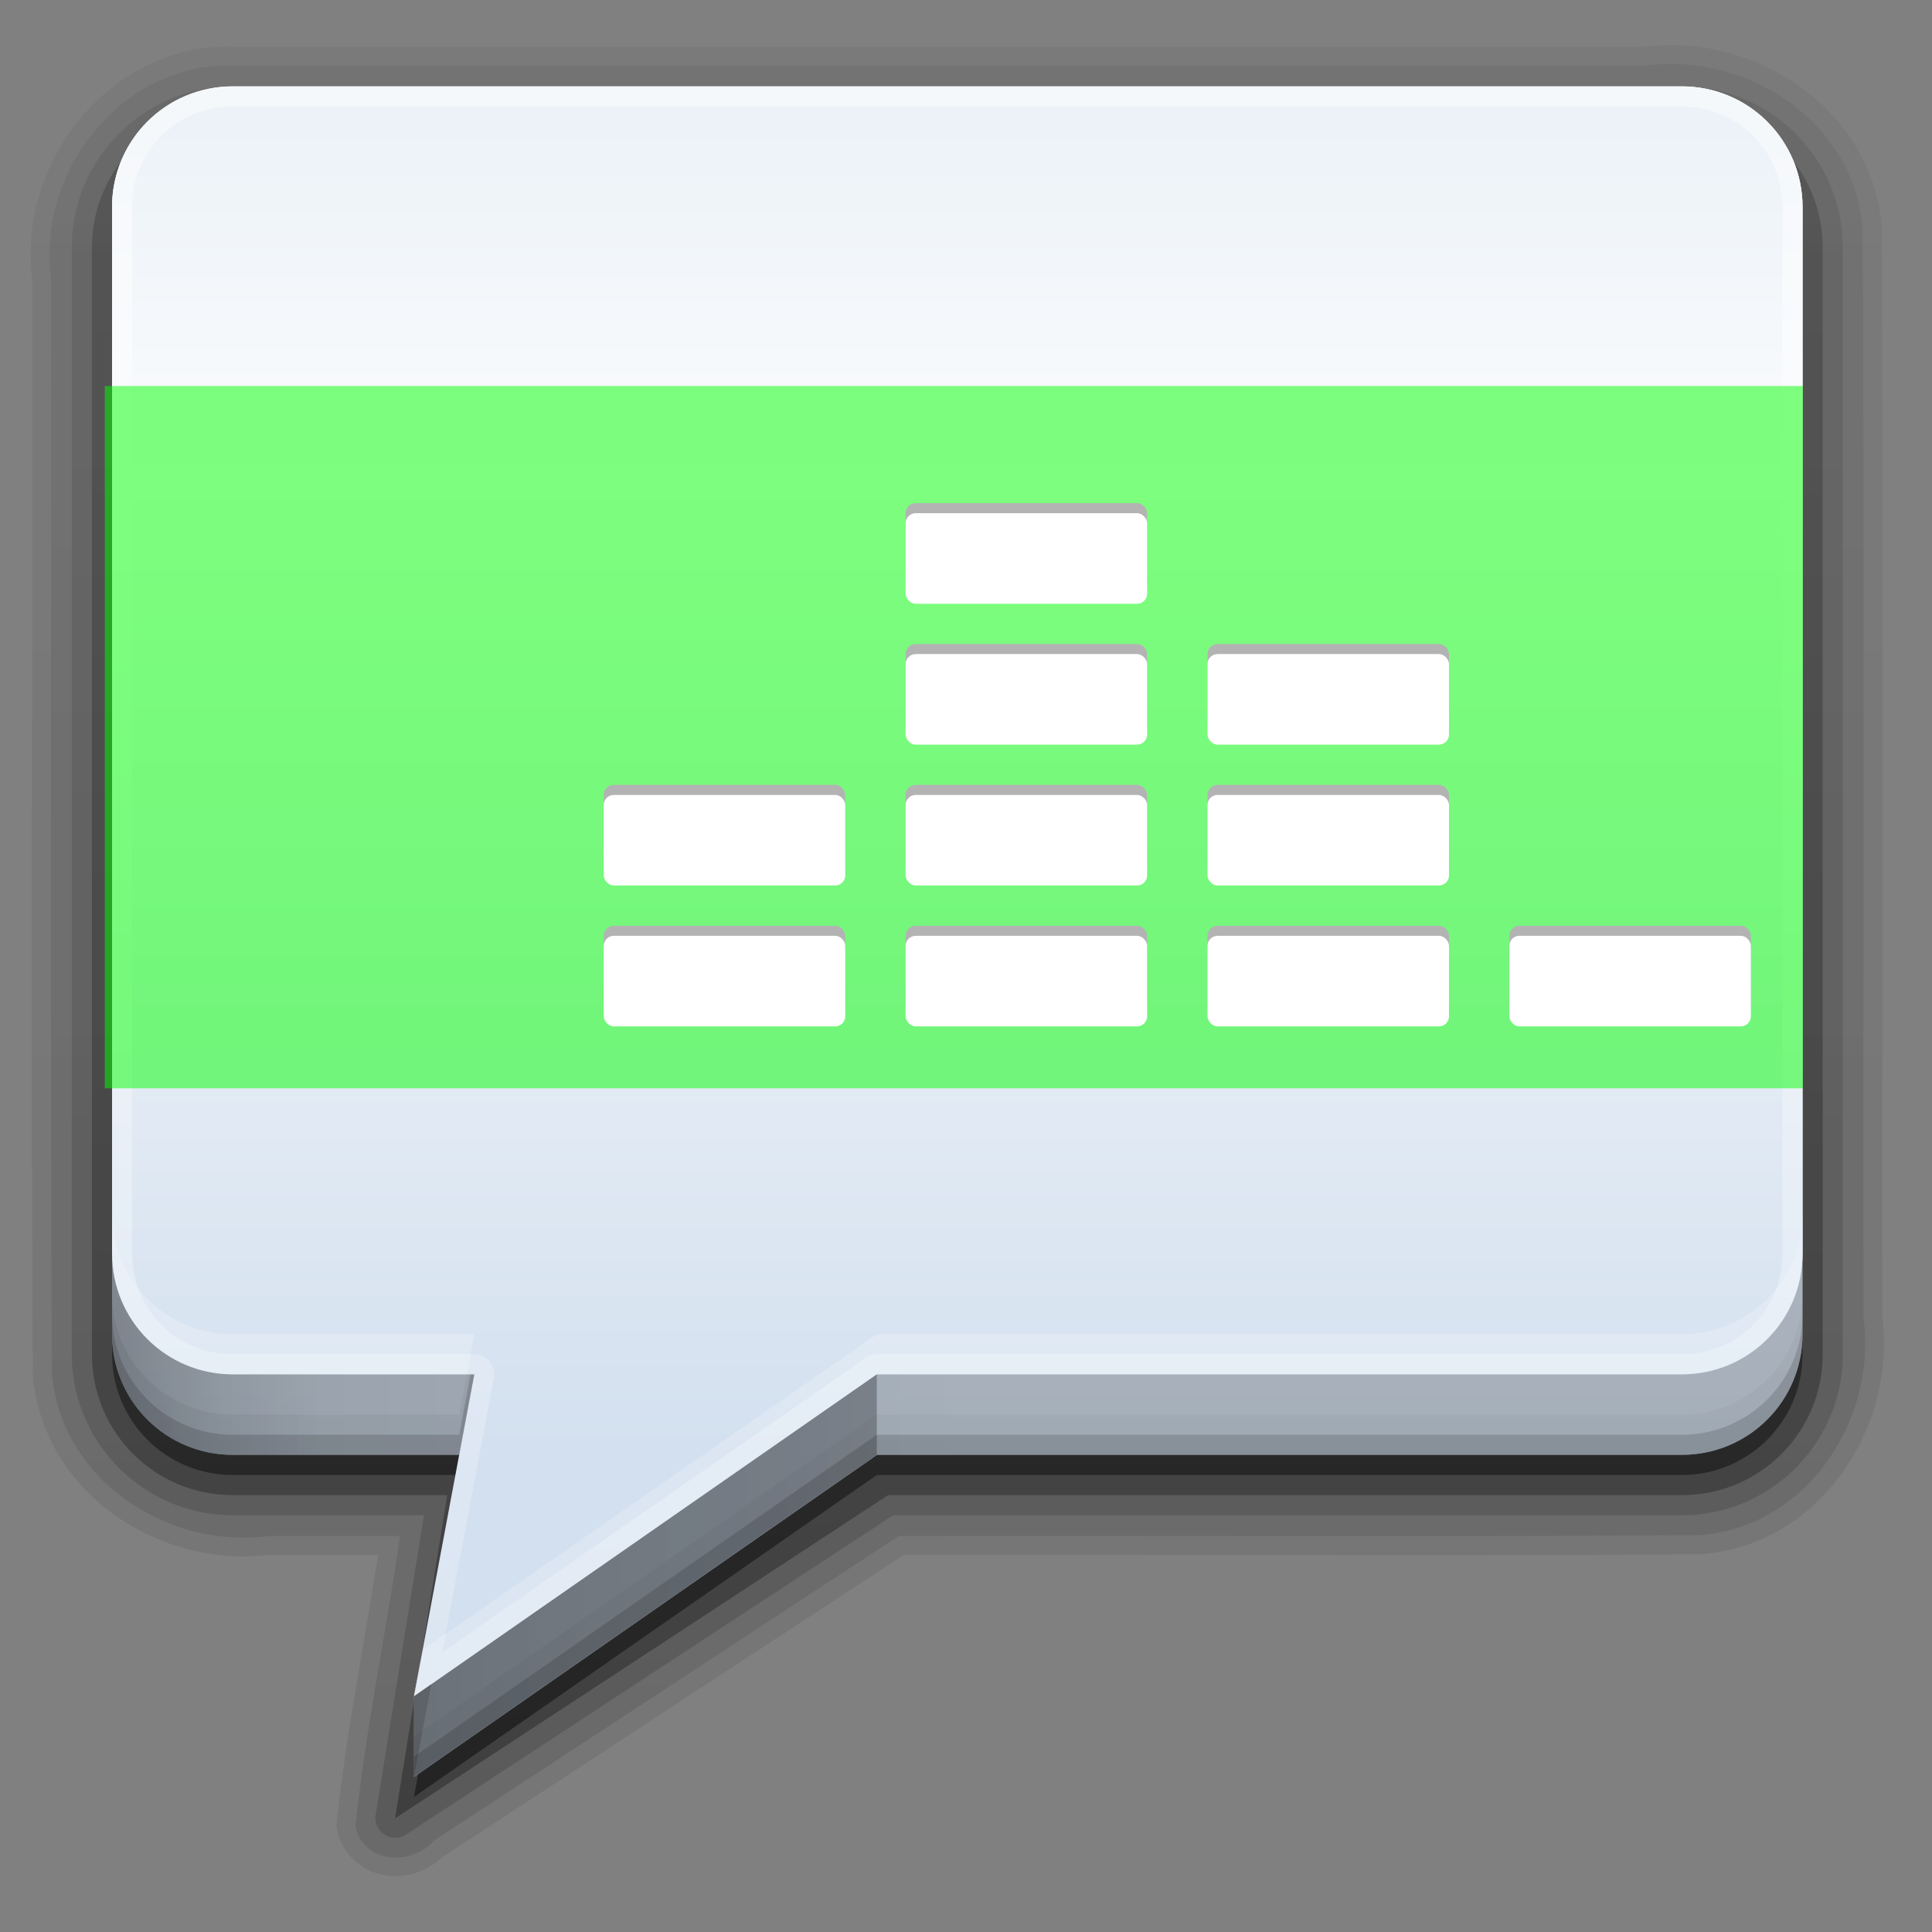 <?xml version="1.0" encoding="UTF-8" standalone="no"?>
<!-- Created with Inkscape (http://www.inkscape.org/) -->

<svg
   xmlns:dc="http://purl.org/dc/elements/1.1/"
   xmlns:cc="http://creativecommons.org/ns#"
   xmlns:rdf="http://www.w3.org/1999/02/22-rdf-syntax-ns#"
   xmlns:svg="http://www.w3.org/2000/svg"
   xmlns="http://www.w3.org/2000/svg"
   xmlns:xlink="http://www.w3.org/1999/xlink"
   xmlns:sodipodi="http://sodipodi.sourceforge.net/DTD/sodipodi-0.dtd"
   xmlns:inkscape="http://www.inkscape.org/namespaces/inkscape"
   width="96"
   height="96"
   id="svg3767"
   version="1.1"
   inkscape:version="0.48.3.1 r9886"
   sodipodi:docname="equalizer.svg">
  <rect width="100%" height="100%" fill="#808080" stroke="none"/>
  <defs
     id="defs3769">
    <linearGradient
       x1="48"
       y1="90.868"
       x2="48"
       y2="5.988"
       id="linearGradient4031-0"
       xlink:href="#ButtonShadow-5"
       gradientUnits="userSpaceOnUse"
       gradientTransform="translate(-0.568,2.708)" />
    <linearGradient
       x1="45.448"
       y1="92.54"
       x2="45.448"
       y2="7.017"
       id="ButtonShadow-5"
       gradientUnits="userSpaceOnUse"
       gradientTransform="scale(1.006,0.994)">
      <stop
         id="stop3750-0"
         style="stop-color:#000000;stop-opacity:1"
         offset="0" />
      <stop
         id="stop3752-2"
         style="stop-color:#000000;stop-opacity:0.588"
         offset="1" />
    </linearGradient>
    <linearGradient
       x1="48"
       y1="90.868"
       x2="48"
       y2="5.988"
       id="linearGradient4023-9"
       xlink:href="#ButtonShadow-5"
       gradientUnits="userSpaceOnUse"
       gradientTransform="translate(-0.568,2.708)" />
    <linearGradient
       x1="45.448"
       y1="92.54"
       x2="45.448"
       y2="7.017"
       id="linearGradient3791"
       gradientUnits="userSpaceOnUse"
       gradientTransform="scale(1.006,0.994)">
      <stop
         id="stop3793"
         style="stop-color:#000000;stop-opacity:1"
         offset="0" />
      <stop
         id="stop3795"
         style="stop-color:#000000;stop-opacity:0.588"
         offset="1" />
    </linearGradient>
    <linearGradient
       x1="48"
       y1="90.868"
       x2="48"
       y2="5.988"
       id="linearGradient4009-4"
       xlink:href="#ButtonShadow-5"
       gradientUnits="userSpaceOnUse"
       gradientTransform="translate(-0.568,2.708)" />
    <linearGradient
       x1="45.448"
       y1="92.54"
       x2="45.448"
       y2="7.017"
       id="linearGradient3798"
       gradientUnits="userSpaceOnUse"
       gradientTransform="scale(1.006,0.994)">
      <stop
         id="stop3800"
         style="stop-color:#000000;stop-opacity:1"
         offset="0" />
      <stop
         id="stop3802"
         style="stop-color:#000000;stop-opacity:0.588"
         offset="1" />
    </linearGradient>
    <linearGradient
       x1="48"
       y1="90.868"
       x2="48"
       y2="5.988"
       id="linearGradient4001-3"
       xlink:href="#ButtonShadow-5"
       gradientUnits="userSpaceOnUse"
       gradientTransform="translate(-0.568,2.708)" />
    <linearGradient
       x1="45.448"
       y1="92.54"
       x2="45.448"
       y2="7.017"
       id="linearGradient3805"
       gradientUnits="userSpaceOnUse"
       gradientTransform="scale(1.006,0.994)">
      <stop
         id="stop3807"
         style="stop-color:#000000;stop-opacity:1"
         offset="0" />
      <stop
         id="stop3809"
         style="stop-color:#000000;stop-opacity:0.588"
         offset="1" />
    </linearGradient>
    <linearGradient
       x1="48"
       y1="90"
       x2="48"
       y2="5.988"
       id="linearGradient3989-5"
       xlink:href="#ButtonShadow-5"
       gradientUnits="userSpaceOnUse"
       gradientTransform="translate(0.432,2.708)" />
    <linearGradient
       x1="45.448"
       y1="92.54"
       x2="45.448"
       y2="7.017"
       id="linearGradient3812"
       gradientUnits="userSpaceOnUse"
       gradientTransform="scale(1.006,0.994)">
      <stop
         id="stop3814"
         style="stop-color:#000000;stop-opacity:1"
         offset="0" />
      <stop
         id="stop3816"
         style="stop-color:#000000;stop-opacity:0.588"
         offset="1" />
    </linearGradient>
    <linearGradient
       inkscape:collect="always"
       xlink:href="#linearGradient4141-7"
       id="linearGradient3087-1"
       gradientUnits="userSpaceOnUse"
       x1="48"
       y1="72.191"
       x2="48"
       y2="5.988"
       gradientTransform="translate(0.432,1.708)" />
    <linearGradient
       x1="10.32"
       y1="21"
       x2="10.32"
       y2="0.999"
       id="linearGradient4141-7"
       gradientUnits="userSpaceOnUse">
      <stop
         id="stop4143-4"
         style="stop-color:#d3e0ef;stop-opacity:1"
         offset="0" />
      <stop
         id="stop4147-3"
         style="stop-color:#fbfcfd;stop-opacity:1"
         offset="0.695" />
      <stop
         id="stop4145-1"
         style="stop-color:#ecf2f8;stop-opacity:1"
         offset="1" />
    </linearGradient>
    <linearGradient
       inkscape:collect="always"
       xlink:href="#linearGradient4256-6"
       id="linearGradient3075-4"
       gradientUnits="userSpaceOnUse"
       x1="48"
       y1="72.191"
       x2="48"
       y2="5.988"
       gradientTransform="translate(0.432,1.708)" />
    <linearGradient
       x1="10.32"
       y1="21"
       x2="10.32"
       y2="0.999"
       id="linearGradient4256-6"
       gradientUnits="userSpaceOnUse">
      <stop
         id="stop4258-9"
         style="stop-color:#d3e0ef;stop-opacity:1"
         offset="0" />
      <stop
         id="stop4260-4"
         style="stop-color:#fbfcfd;stop-opacity:1"
         offset="0.728" />
      <stop
         id="stop4262-2"
         style="stop-color:#ecf2f8;stop-opacity:1"
         offset="1" />
    </linearGradient>
    <linearGradient
       inkscape:collect="always"
       xlink:href="#linearGradient4096-6"
       id="linearGradient3071-2"
       gradientUnits="userSpaceOnUse"
       x1="40"
       y1="8"
       x2="40"
       y2="144"
       gradientTransform="translate(0.432,1.708)" />
    <linearGradient
       id="linearGradient4096-6">
      <stop
         id="stop4098-4"
         style="stop-color:#ffffff;stop-opacity:1"
         offset="0" />
      <stop
         id="stop4100-1"
         style="stop-color:#ffffff;stop-opacity:0"
         offset="1" />
    </linearGradient>
    <linearGradient
       x1="6"
       y1="77"
       x2="48"
       y2="77"
       id="linearGradient4197-2"
       xlink:href="#linearGradient3892-1-8"
       gradientUnits="userSpaceOnUse"
       gradientTransform="translate(0.432,1.708)" />
    <linearGradient
       id="linearGradient3892-1-8">
      <stop
         id="stop3894-1-8"
         style="stop-color:#000000;stop-opacity:0.588"
         offset="0" />
      <stop
         id="stop3896-3-9"
         style="stop-color:#000000;stop-opacity:0.471"
         offset="0.118" />
      <stop
         id="stop3898-6-2"
         style="stop-color:#000000;stop-opacity:0.392"
         offset="0.238" />
      <stop
         id="stop3900-3-8"
         style="stop-color:#000000;stop-opacity:0.314"
         offset="1" />
    </linearGradient>
    <linearGradient
       x1="6"
       y1="77"
       x2="48"
       y2="77"
       id="linearGradient4148-8-8"
       xlink:href="#linearGradient3892-1-8"
       gradientUnits="userSpaceOnUse"
       gradientTransform="translate(0.432,1.708)" />
    <linearGradient
       id="linearGradient3839">
      <stop
         id="stop3841"
         style="stop-color:#000000;stop-opacity:0.588"
         offset="0" />
      <stop
         id="stop3843"
         style="stop-color:#000000;stop-opacity:0.471"
         offset="0.118" />
      <stop
         id="stop3845"
         style="stop-color:#000000;stop-opacity:0.392"
         offset="0.238" />
      <stop
         id="stop3847"
         style="stop-color:#000000;stop-opacity:0.314"
         offset="1" />
    </linearGradient>
    <linearGradient
       x1="6"
       y1="77"
       x2="48"
       y2="77"
       id="linearGradient4199-8"
       xlink:href="#linearGradient3892-1-8"
       gradientUnits="userSpaceOnUse"
       gradientTransform="translate(0.432,1.708)" />
    <linearGradient
       id="linearGradient3850">
      <stop
         id="stop3852"
         style="stop-color:#000000;stop-opacity:0.588"
         offset="0" />
      <stop
         id="stop3854"
         style="stop-color:#000000;stop-opacity:0.471"
         offset="0.118" />
      <stop
         id="stop3856"
         style="stop-color:#000000;stop-opacity:0.392"
         offset="0.238" />
      <stop
         id="stop3858"
         style="stop-color:#000000;stop-opacity:0.314"
         offset="1" />
    </linearGradient>
  </defs>
  <sodipodi:namedview
     inkscape:document-units="in"
     pagecolor="#ffffff"
     bordercolor="#666666"
     borderopacity="1.0"
     inkscape:pageopacity="0.0"
     inkscape:pageshadow="2"
     inkscape:zoom="2"
     inkscape:cx="28.504054"
     inkscape:cy="67.024894"
     inkscape:current-layer="layer1"
     id="namedview3771"
     showgrid="false"
     units="px"
     inkscape:window-width="1280"
     inkscape:window-height="749"
     inkscape:window-x="0"
     inkscape:window-y="25"
     inkscape:window-maximized="1"
     showguides="true"
     inkscape:guide-bbox="true" />
  <g
     inkscape:label="Layer 1"
     inkscape:groupmode="layer"
     id="layer1"
     transform="translate(0,-894)">
    <g
       id="g3089"
       transform="translate(-0.432,892.292)">
      <g
         style="display:inline"
         id="layer3">
        <path
           style="opacity:0.08;fill:url(#linearGradient4031-0);fill-opacity:1;fill-rule:nonzero;stroke:none"
           id="path4029"
           d="m 12,4.031 c -6.07,-0.162 -10.691,5.69 -9.969,11.5 7.16e-5,0.042 -7.01e-5,0.083 0,0.125 0.03,18.086 -0.078,36.153 0.031,54.25 a 0.932,0.932 0 0 0 0,0.062 c 0.43,5.832 6.217,9.675 11.719,9 0.042,-0.005 0.083,0.006 0.125,0 l 5.312,0 c -0.68,4.429 -1.597,8.895 -2.062,13.406 a 0.932,0.932 0 0 0 0.031,0.281 c 0.28,1.294 1.372,2.109 2.469,2.25 1.024,0.132 2.066,-0.225 2.844,-1 l 0,0.031 22.844,-14.969 c 13.185,-0.029 26.363,0.077 39.562,-0.031 a 0.932,0.932 0 0 0 0.062,0 c 5.832,-0.43 9.675,-6.217 9,-11.719 -0.005,-0.042 0.006,-0.083 0,-0.125 -0.03,-18.002 0.078,-35.988 -0.031,-54 a 0.932,0.932 0 0 0 0,-0.062 c -0.43,-5.832 -6.217,-9.675 -11.719,-9 l -0.125,0 -70.062,0 -0.031,0 z"
           inkscape:connector-curvature="0" />
        <path
           style="opacity:0.1;fill:url(#linearGradient4023-9);fill-opacity:1;fill-rule:nonzero;stroke:none"
           id="path4015"
           inkscape:connector-curvature="0"
           d="M 12,4.969 C 6.498,4.803 2.241,10.23 2.969,15.52 c 0.031,18.133 -0.062,36.269 0.047,54.399 0.389,5.28 5.73,8.791 10.758,8.112 2.18,0 4.359,0 6.539,0 -0.694,4.811 -1.723,9.637 -2.219,14.438 0.4,1.847 2.79,1.976 3.91,0.694 C 29.701,88.119 37.397,83.075 45.094,78.031 58.369,78 71.647,78.093 84.92,77.984 90.2,77.595 93.711,72.254 93.031,67.226 93,49.178 93.094,31.127 92.984,13.08 92.595,7.8 87.254,4.289 82.226,4.969 c -23.409,0 -46.818,0 -70.226,0 z" />
        <path
           style="opacity:0.15;fill:url(#linearGradient4009-4);fill-opacity:1;fill-rule:nonzero;stroke:none"
           id="path4007"
           d="M 12,6 C 7.592,6 4,9.592 4,14 l 0,55 c 0,4.408 3.592,8 8,8 l 9.5,0 -2.406,14.906 a 0.987,0.987 0 0 0 1.5,0.969 L 44.812,77 84,77 c 4.408,0 8,-3.592 8,-8 L 92,14 C 92,9.592 88.408,6 84,6 L 12,6 z"
           inkscape:connector-curvature="0" />
        <path
           style="opacity:0.3;fill:url(#linearGradient4001-3);fill-opacity:1;fill-rule:nonzero;stroke:none"
           id="rect3991"
           inkscape:connector-curvature="0"
           d="M 12,7 C 8.122,7 5,10.122 5,14 l 0,55 c 0,3.878 3.122,7 7,7 L 22.656,76 20.062,92.062 44.562,76 84,76 c 3.878,0 7,-3.122 7,-7 L 91,14 C 91,10.122 87.878,7 84,7 L 12,7 z" />
        <path
           style="opacity:0.45;fill:url(#linearGradient3989-5);fill-opacity:1;fill-rule:nonzero;stroke:none"
           id="path3984"
           inkscape:connector-curvature="0"
           d="M 12,7 C 8.676,7 6,9.676 6,13 l 0,56 c 0,3.324 2.676,6 6,6 l 12,0 -3,16 23,-16 40,0 c 3.324,0 6,-2.676 6,-6 L 90,13 C 90,9.676 87.324,7 84,7 L 12,7 z" />
      </g>
      <path
         d="M 12,6 C 8.676,6 6,8.676 6,12 l 0,56 c 0,3.324 2.676,6 6,6 l 12,0 -3,16 23,-16 40,0 c 3.324,0 6,-2.676 6,-6 L 90,12 C 90,8.676 87.324,6 84,6 L 12,6 z"
         inkscape:connector-curvature="0"
         id="rect2419"
         style="fill:url(#linearGradient3087-1);fill-opacity:1;fill-rule:nonzero;stroke:none" />
      <path
         d="M 12,6 C 8.676,6 6,8.676 6,12 l 0,52 c 0,3.324 2.676,6 6,6 l 12,0 -3,16 23,-16 40,0 c 3.324,0 6,-2.676 6,-6 L 90,12 C 90,8.676 87.324,6 84,6 z"
         inkscape:connector-curvature="0"
         id="path4061"
         style="fill:url(#linearGradient3075-4);fill-opacity:1;fill-rule:nonzero;stroke:none" />
      <path
         d="m 6,62 0,2 c 0,3.324 2.676,6 6,6 L 23.625,70 24,68 12,68 C 8.676,68 6,65.324 6,62 z m 84,0 c 0,3.324 -2.676,6 -6,6 L 44,68 21.438,83.688 21,86 44,70 84,70 c 3.324,0 6,-2.676 6,-6 l 0,-2 z"
         inkscape:connector-curvature="0"
         id="path4074"
         style="opacity:0.2;fill:#ffffff;fill-opacity:1;fill-rule:nonzero;stroke:none" />
      <path
         d="M 12,6 C 8.676,6 6,8.676 6,12 l 0,52 c 0,3.324 2.676,6 6,6 l 12,0 -3,16 23,-16 40,0 c 3.324,0 6,-2.676 6,-6 L 90,12 C 90,8.676 87.324,6 84,6 L 12,6 z m 0,1 72,0 c 2.79,0 5,2.21 5,5 l 0,52 c 0,2.79 -2.21,5 -5,5 l -40,0 a 0.996,0.996 0 0 0 -0.562,0.188 l -21.031,14.625 2.562,-13.625 A 0.996,0.996 0 0 0 24,69 L 12,69 C 9.21,69 7,66.79 7,64 L 7,12 C 7,9.21 9.21,7 12,7 z"
         inkscape:connector-curvature="0"
         id="path4083"
         style="opacity:0.45;fill:url(#linearGradient3071-2);fill-opacity:1;fill-rule:nonzero;stroke:none" />
      <g
         id="layer6">
        <path
           style="opacity:0.8;fill:#d4e0ef;fill-opacity:1;fill-rule:nonzero;stroke:none;display:inline"
           id="path4254"
           inkscape:connector-curvature="0"
           d="M 44,70 21,86 21,90 44,74 z" />
        <path
           style="opacity:0.7;fill:url(#linearGradient4197-2);fill-opacity:1;fill-rule:nonzero;stroke:none;display:inline"
           id="path4065"
           inkscape:connector-curvature="0"
           d="m 6,64 0,4 c 0,3.324 2.676,6 6,6 L 23.25,74 24,70 12,70 C 8.676,70 6,67.324 6,64 z m 84,0 c 0,3.324 -2.676,6 -6,6 l -40,0 -23,16 0,4 23,-16 40,0 c 3.324,0 6,-2.676 6,-6 z" />
        <path
           style="opacity:0.1;fill:url(#linearGradient4148-8-8);fill-opacity:1;fill-rule:nonzero;stroke:none;display:inline"
           id="path4142"
           inkscape:connector-curvature="0"
           d="m 6,66 0,2 c 0,3.324 2.676,6 6,6 L 23.25,74 24,70 23.625,70 23.25,72 12,72 C 8.676,72 6,69.324 6,66 z m 84,0 c 0,3.324 -2.676,6 -6,6 l -40,0 -23,16 0,2 23,-16 40,0 c 3.324,0 6,-2.676 6,-6 l 0,-2 z" />
        <path
           style="opacity:0.15;fill:#000000;fill-opacity:1;fill-rule:nonzero;stroke:none;display:inline"
           id="path4133"
           inkscape:connector-curvature="0"
           d="m 6,67 0,1 c 0,3.324 2.676,6 6,6 L 23.25,74 24,70 23.812,70 23.25,73 12,73 C 8.676,73 6,70.324 6,67 z m 84,0 c 0,3.324 -2.676,6 -6,6 l -40,0 -23,16 0,1 23,-16 40,0 c 3.324,0 6,-2.676 6,-6 l 0,-1 z" />
        <path
           style="opacity:0.8;fill:url(#linearGradient4199-8);fill-opacity:1;fill-rule:nonzero;stroke:none;display:inline"
           id="path4151"
           inkscape:connector-curvature="0"
           d="M 44,70 21,86 21,90 44,74 z" />
      </g>
    </g>
    <rect
       style="opacity:0.5;fill:#00ff00;fill-opacity:1;fill-rule:evenodd;stroke:none"
       id="rect3059"
       width="84.375"
       height="34.896"
       x="5.208"
       y="913.181" />
    <g
       id="g3167"
       transform="matrix(0.8,0,0,1,14,0)">
      <rect
         ry="0.5"
         rx="0.625"
         y="940"
         x="20"
         height="4.5"
         width="15"
         id="rect3824-4-1-1"
         style="fill:#b3b3b3;fill-opacity:1;fill-rule:nonzero;stroke:none" />
      <rect
         rx="0.625"
         ry="0.5"
         y="940.5"
         x="20"
         height="4.5"
         width="15"
         id="rect3824-4-1"
         style="fill:#ffffff;fill-opacity:1;fill-rule:nonzero;stroke:none" />
    </g>
    <g
       id="g3167-3"
       transform="matrix(0.8,0,0,1,29,6.1035156e-5)">
      <rect
         ry="0.5"
         rx="0.625"
         y="940"
         x="20"
         height="4.5"
         width="15"
         id="rect3824-4-1-1-3"
         style="fill:#b3b3b3;fill-opacity:1;fill-rule:nonzero;stroke:none" />
      <rect
         rx="0.625"
         ry="0.5"
         y="940.5"
         x="20"
         height="4.5"
         width="15"
         id="rect3824-4-1-3"
         style="fill:#ffffff;fill-opacity:1;fill-rule:nonzero;stroke:none" />
    </g>
    <g
       id="g3167-7"
       transform="matrix(0.8,0,0,1,44,1.0351563e-6)">
      <rect
         ry="0.5"
         rx="0.625"
         y="940"
         x="20"
         height="4.5"
         width="15"
         id="rect3824-4-1-1-9"
         style="fill:#b3b3b3;fill-opacity:1;fill-rule:nonzero;stroke:none" />
      <rect
         rx="0.625"
         ry="0.5"
         y="940.5"
         x="20"
         height="4.5"
         width="15"
         id="rect3824-4-1-6"
         style="fill:#ffffff;fill-opacity:1;fill-rule:nonzero;stroke:none" />
    </g>
    <g
       id="g3167-3-0"
       transform="matrix(0.8,0,0,1,59,6.1035156e-5)">
      <rect
         ry="0.5"
         rx="0.625"
         y="940"
         x="20"
         height="4.5"
         width="15"
         id="rect3824-4-1-1-3-4"
         style="fill:#b3b3b3;fill-opacity:1;fill-rule:nonzero;stroke:none" />
      <rect
         rx="0.625"
         ry="0.5"
         y="940.5"
         x="20"
         height="4.5"
         width="15"
         id="rect3824-4-1-3-1"
         style="fill:#ffffff;fill-opacity:1;fill-rule:nonzero;stroke:none" />
    </g>
    <g
       id="g3167-70"
       transform="matrix(0.8,0,0,1,14,-7)">
      <rect
         ry="0.5"
         rx="0.625"
         y="940"
         x="20"
         height="4.5"
         width="15"
         id="rect3824-4-1-1-8"
         style="fill:#b3b3b3;fill-opacity:1;fill-rule:nonzero;stroke:none" />
      <rect
         rx="0.625"
         ry="0.5"
         y="940.5"
         x="20"
         height="4.5"
         width="15"
         id="rect3824-4-1-62"
         style="fill:#ffffff;fill-opacity:1;fill-rule:nonzero;stroke:none" />
    </g>
    <g
       id="g3167-3-4"
       transform="matrix(0.8,0,0,1,29,-7)">
      <rect
         ry="0.5"
         rx="0.625"
         y="940"
         x="20"
         height="4.5"
         width="15"
         id="rect3824-4-1-1-3-7"
         style="fill:#b3b3b3;fill-opacity:1;fill-rule:nonzero;stroke:none" />
      <rect
         rx="0.625"
         ry="0.5"
         y="940.5"
         x="20"
         height="4.5"
         width="15"
         id="rect3824-4-1-3-9"
         style="fill:#ffffff;fill-opacity:1;fill-rule:nonzero;stroke:none" />
    </g>
    <g
       id="g3167-7-3"
       transform="matrix(0.8,0,0,1,44,-7)">
      <rect
         ry="0.5"
         rx="0.625"
         y="940"
         x="20"
         height="4.5"
         width="15"
         id="rect3824-4-1-1-9-9"
         style="fill:#b3b3b3;fill-opacity:1;fill-rule:nonzero;stroke:none" />
      <rect
         rx="0.625"
         ry="0.5"
         y="940.5"
         x="20"
         height="4.5"
         width="15"
         id="rect3824-4-1-6-2"
         style="fill:#ffffff;fill-opacity:1;fill-rule:nonzero;stroke:none" />
    </g>
    <g
       id="g3167-3-9"
       transform="matrix(0.8,0,0,1,29,-14)">
      <rect
         ry="0.5"
         rx="0.625"
         y="940"
         x="20"
         height="4.5"
         width="15"
         id="rect3824-4-1-1-3-1"
         style="fill:#b3b3b3;fill-opacity:1;fill-rule:nonzero;stroke:none" />
      <rect
         rx="0.625"
         ry="0.5"
         y="940.5"
         x="20"
         height="4.5"
         width="15"
         id="rect3824-4-1-3-5"
         style="fill:#ffffff;fill-opacity:1;fill-rule:nonzero;stroke:none" />
    </g>
    <g
       id="g3167-7-4"
       transform="matrix(0.8,0,0,1,44,-14)">
      <rect
         ry="0.5"
         rx="0.625"
         y="940"
         x="20"
         height="4.5"
         width="15"
         id="rect3824-4-1-1-9-92"
         style="fill:#b3b3b3;fill-opacity:1;fill-rule:nonzero;stroke:none" />
      <rect
         rx="0.625"
         ry="0.5"
         y="940.5"
         x="20"
         height="4.5"
         width="15"
         id="rect3824-4-1-6-5"
         style="fill:#ffffff;fill-opacity:1;fill-rule:nonzero;stroke:none" />
    </g>
    <g
       id="g3167-3-4-9"
       transform="matrix(0.8,0,0,1,29,-21)">
      <rect
         ry="0.5"
         rx="0.625"
         y="940"
         x="20"
         height="4.5"
         width="15"
         id="rect3824-4-1-1-3-7-3"
         style="fill:#b3b3b3;fill-opacity:1;fill-rule:nonzero;stroke:none" />
      <rect
         rx="0.625"
         ry="0.5"
         y="940.5"
         x="20"
         height="4.5"
         width="15"
         id="rect3824-4-1-3-9-5"
         style="fill:#ffffff;fill-opacity:1;fill-rule:nonzero;stroke:none" />
    </g>
  </g>
</svg>
